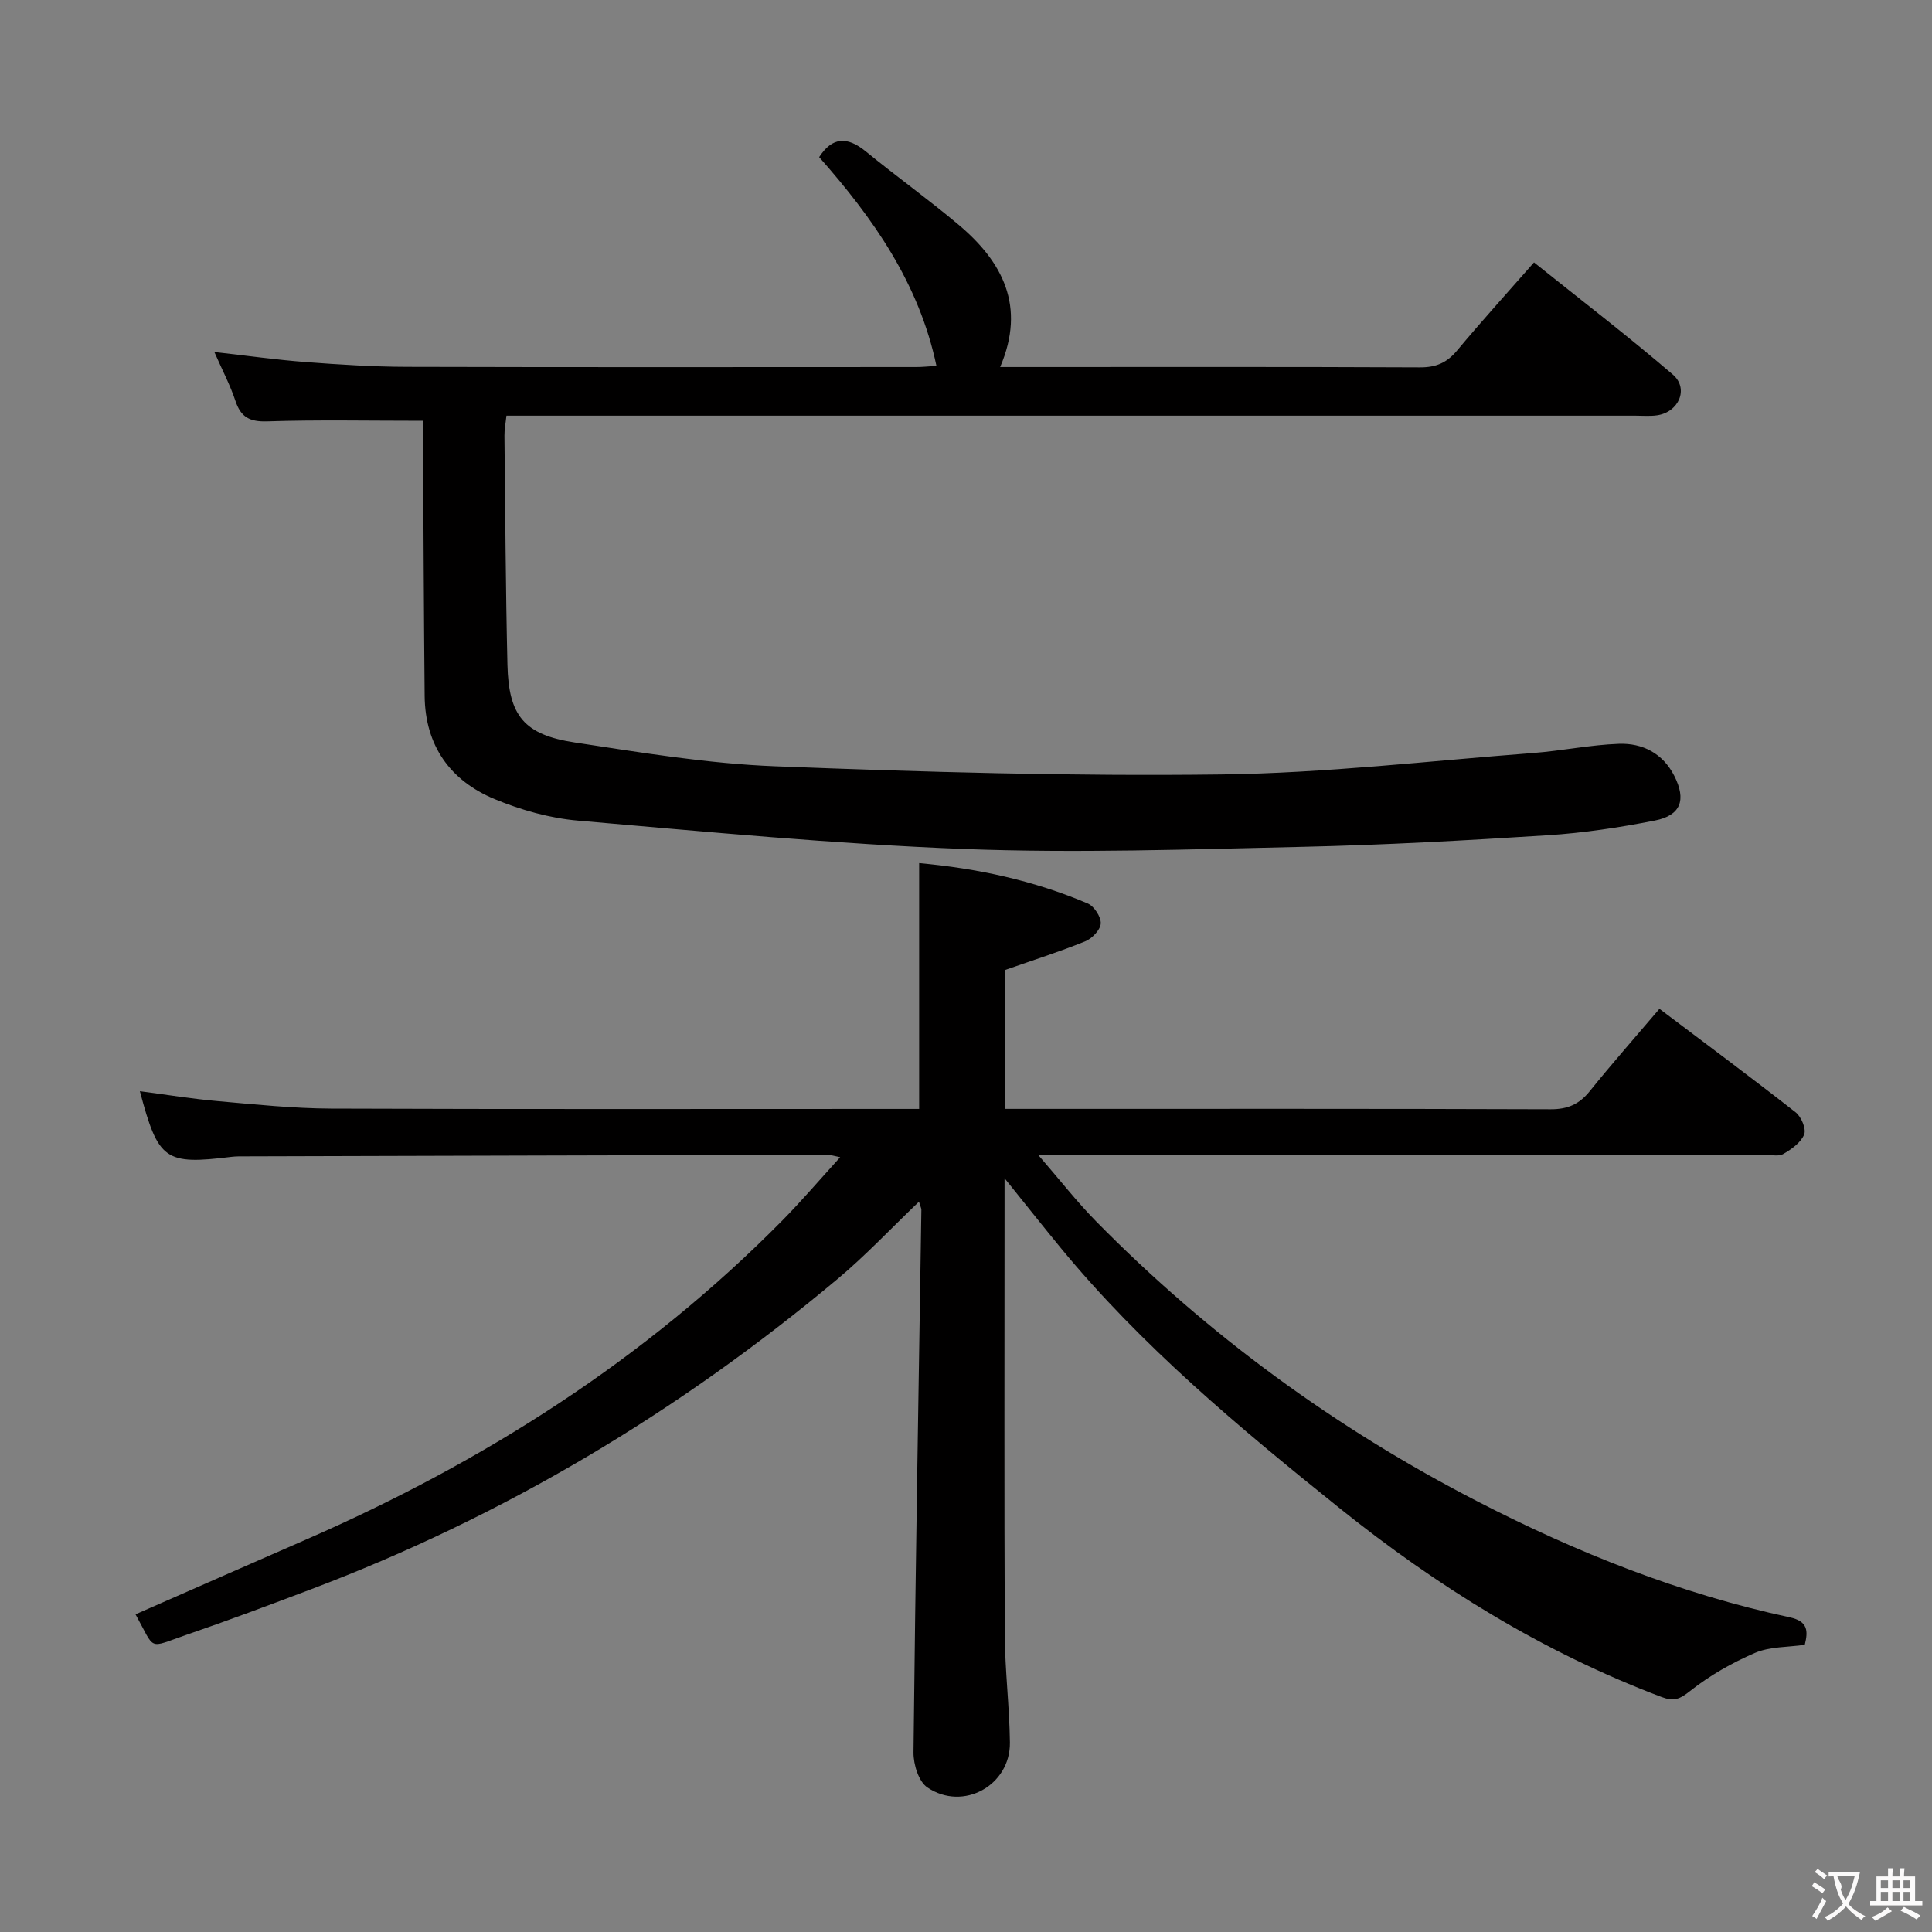 <svg enable-background="new 0 0 400 400" viewBox="0 0 400 400" xmlns="http://www.w3.org/2000/svg"><rect x="0" y="0" width="400" height="400" fill="#808080" stroke="none"/><path d="m190.26 248.8c-5.85 5.59-11.07 11.17-16.89 16.03-32.79 27.45-69.03 49.12-109.1 64.26-8.54 3.23-17.09 6.44-25.72 9.4-8.1 2.78-6.28 3.33-10.49-4.26 11.71-5.14 23.39-10.29 35.09-15.39 36.95-16.11 70.45-37.39 98.88-66.21 3.94-4 7.59-8.28 11.92-13.04-1.44-.29-2-.5-2.56-.5-40.15.09-80.31.21-120.46.32-1 0-2.01-.02-3 .1-13.79 1.69-15.16.75-18.97-13.59 5.51.72 10.83 1.59 16.17 2.06 7.78.69 15.57 1.5 23.37 1.54 38.82.15 77.65.07 116.47.07h5.33c0-17.23 0-33.79 0-50.89 12.03 1.09 23.75 3.6 34.91 8.36 1.32.57 2.77 2.78 2.69 4.14-.08 1.33-1.81 3.13-3.23 3.7-5.33 2.16-10.83 3.91-16.53 5.91v28.77h5.45c35.82 0 71.65-.05 107.47.08 3.52.01 5.9-1.04 8.07-3.73 4.59-5.7 9.44-11.19 14.44-17.07 9.49 7.16 18.94 14.18 28.21 21.44 1.16.91 2.22 3.45 1.75 4.59-.69 1.68-2.63 3.06-4.34 4.04-1.01.58-2.61.13-3.94.13-47.82 0-95.64 0-143.47 0-1.78 0-3.57 0-6.88 0 4.57 5.27 8.08 9.79 12.07 13.84 23.18 23.55 49.52 42.79 78.91 57.94 20.61 10.62 41.96 19.13 64.67 24.01 3.8.82 3.81 2.85 3.11 5.69-3.52.51-7.23.35-10.3 1.67-4.76 2.05-9.4 4.69-13.45 7.9-2.16 1.71-3.36 2.2-5.92 1.23-24.53-9.27-46.47-22.88-66.83-39.24-20.53-16.49-40.74-33.31-57.57-53.76-3.65-4.44-7.21-8.94-11.61-14.4v5.97c0 29.49-.08 58.99.05 88.48.03 7.46.97 14.92 1.06 22.39.1 8.88-9.68 14.3-17.09 9.29-1.81-1.22-2.89-4.77-2.87-7.24.4-37.45 1.05-74.89 1.63-112.34.02-.28-.16-.58-.5-1.69z" fill="#010000"/><path d="m87.59 87.12c-11.33 0-21.8-.22-32.25.12-3.63.12-5.47-.85-6.6-4.25-1.08-3.26-2.71-6.34-4.36-10.11 6.84.77 12.87 1.62 18.94 2.08 6.96.53 13.94.97 20.91.99 35.16.1 70.32.05 105.48.04 1.29 0 2.58-.14 4.17-.24-3.61-17.12-13.1-30.58-24.28-43.22 2.71-4.19 5.79-4.33 9.64-1.19 6.31 5.16 12.95 9.92 19.19 15.16 9.14 7.68 14.03 16.9 8.64 29.49h4.91c27.33 0 54.66-.06 81.98.07 3.31.02 5.57-.93 7.68-3.45 5.01-6 10.26-11.79 15.96-18.28 9.74 7.8 19.46 15.26 28.74 23.22 3.38 2.9 1.24 7.8-3.28 8.44-1.47.21-2.99.07-4.49.07-75.82 0-151.64 0-227.46 0-1.99 0-3.97 0-6.26 0-.16 1.57-.43 2.86-.41 4.15.17 15.81.25 31.63.62 47.44.25 10.52 3.42 14.47 13.93 16.07 13.78 2.1 27.63 4.39 41.51 4.93 30.75 1.2 61.56 2.08 92.32 1.69 21.55-.27 43.07-2.8 64.6-4.44 5.93-.45 11.82-1.69 17.75-1.9 4.9-.18 9.1 1.98 11.46 6.61 2.55 5 1.38 8.22-4.03 9.28-7.31 1.44-14.73 2.56-22.16 3.04-16.93 1.08-33.88 2.02-50.84 2.4-23.3.52-46.64 1.33-69.91.45-26.72-1.02-53.38-3.57-80.03-5.88-5.86-.51-11.82-2.2-17.27-4.46-9.22-3.84-14.37-11.1-14.47-21.36-.17-17.16-.23-34.32-.33-51.48-.01-1.98 0-3.95 0-5.48z" fill="#010000"/><g fill="#fbfafa"><path d="m377.9 391.2c-.2.3-.4.5-.6.8-.7-.6-1.4-1-2.2-1.5.2-.3.4-.5.5-.8.6.4 1.4.8 2.3 1.5zm-1.8 6.1c-.2-.2-.5-.4-.9-.6.4-.6.8-1.2 1.2-1.9s.7-1.3.9-1.9c.3.3.5.5.8.7-.7 1.3-1.4 2.6-2 3.7zm2.2-9c-.3.3-.5.5-.6.8-.6-.6-1.3-1.1-2-1.5.3-.3.5-.5.6-.7.6.5 1.3.9 2 1.4zm.3.2v-.9h2 4.5c-.3 1.3-.6 2.5-1 3.6s-.9 2.1-1.4 3c.4.5 1 1 1.6 1.4s1.2.8 1.9 1.1c-.3.2-.5.4-.8.8-.4-.3-1-.7-1.6-1.2s-1.2-1.1-1.6-1.6c-.5.6-1.1 1.1-1.7 1.6s-1.4.9-2.1 1.4c-.1-.3-.3-.5-.7-.8.6-.2 1.2-.5 1.9-1s1.4-1.1 2-1.8c-.5-.8-.9-1.6-1.2-2.5s-.6-2-.8-3.2c-.4.1-.7.1-1 .1zm2.5 2.7c.3 1 .7 1.7 1 2.2.3-.5.6-1.1 1-2s.6-1.9.9-3h-3.2-.4c.1.9 1.3 1.8.7 2.8z"/><path d="m396.5 388.5v1.5 3.6h1.5v.9c-.4 0-1 0-1.7 0h-7.9c-.5 0-.9 0-1.2 0v-.9h1.3v-3.5c0-.7 0-1.2 0-1.6h2.4c0-.8 0-1.4 0-1.7h1c0 .3-.1.8-.1 1.7h1.5c0-.8 0-1.4 0-1.7h1c0 .3-.1.9-.1 1.7zm-8.2 9.2c-.2-.3-.5-.5-.8-.8.8-.3 1.4-.6 1.9-.9s1-.7 1.4-1.1c.3.3.6.5.9.8-1.6 1-2.8 1.6-3.4 2zm2.6-6.8v-1.6h-1.5v1.6zm0 2.7v-1.9h-1.5v1.9zm2.4-2.7v-1.6h-1.5v1.6zm0 2.7v-1.9h-1.5v1.9zm.2 2 .7-.8c.4.2.9.5 1.6.8s1.3.7 1.8 1c-.3.3-.5.5-.8.8-.4-.3-1.5-1-3.3-1.8zm2-4.7v-1.6h-1.4v1.6zm0 2.7v-1.9h-1.4v1.9z"/></g></svg>